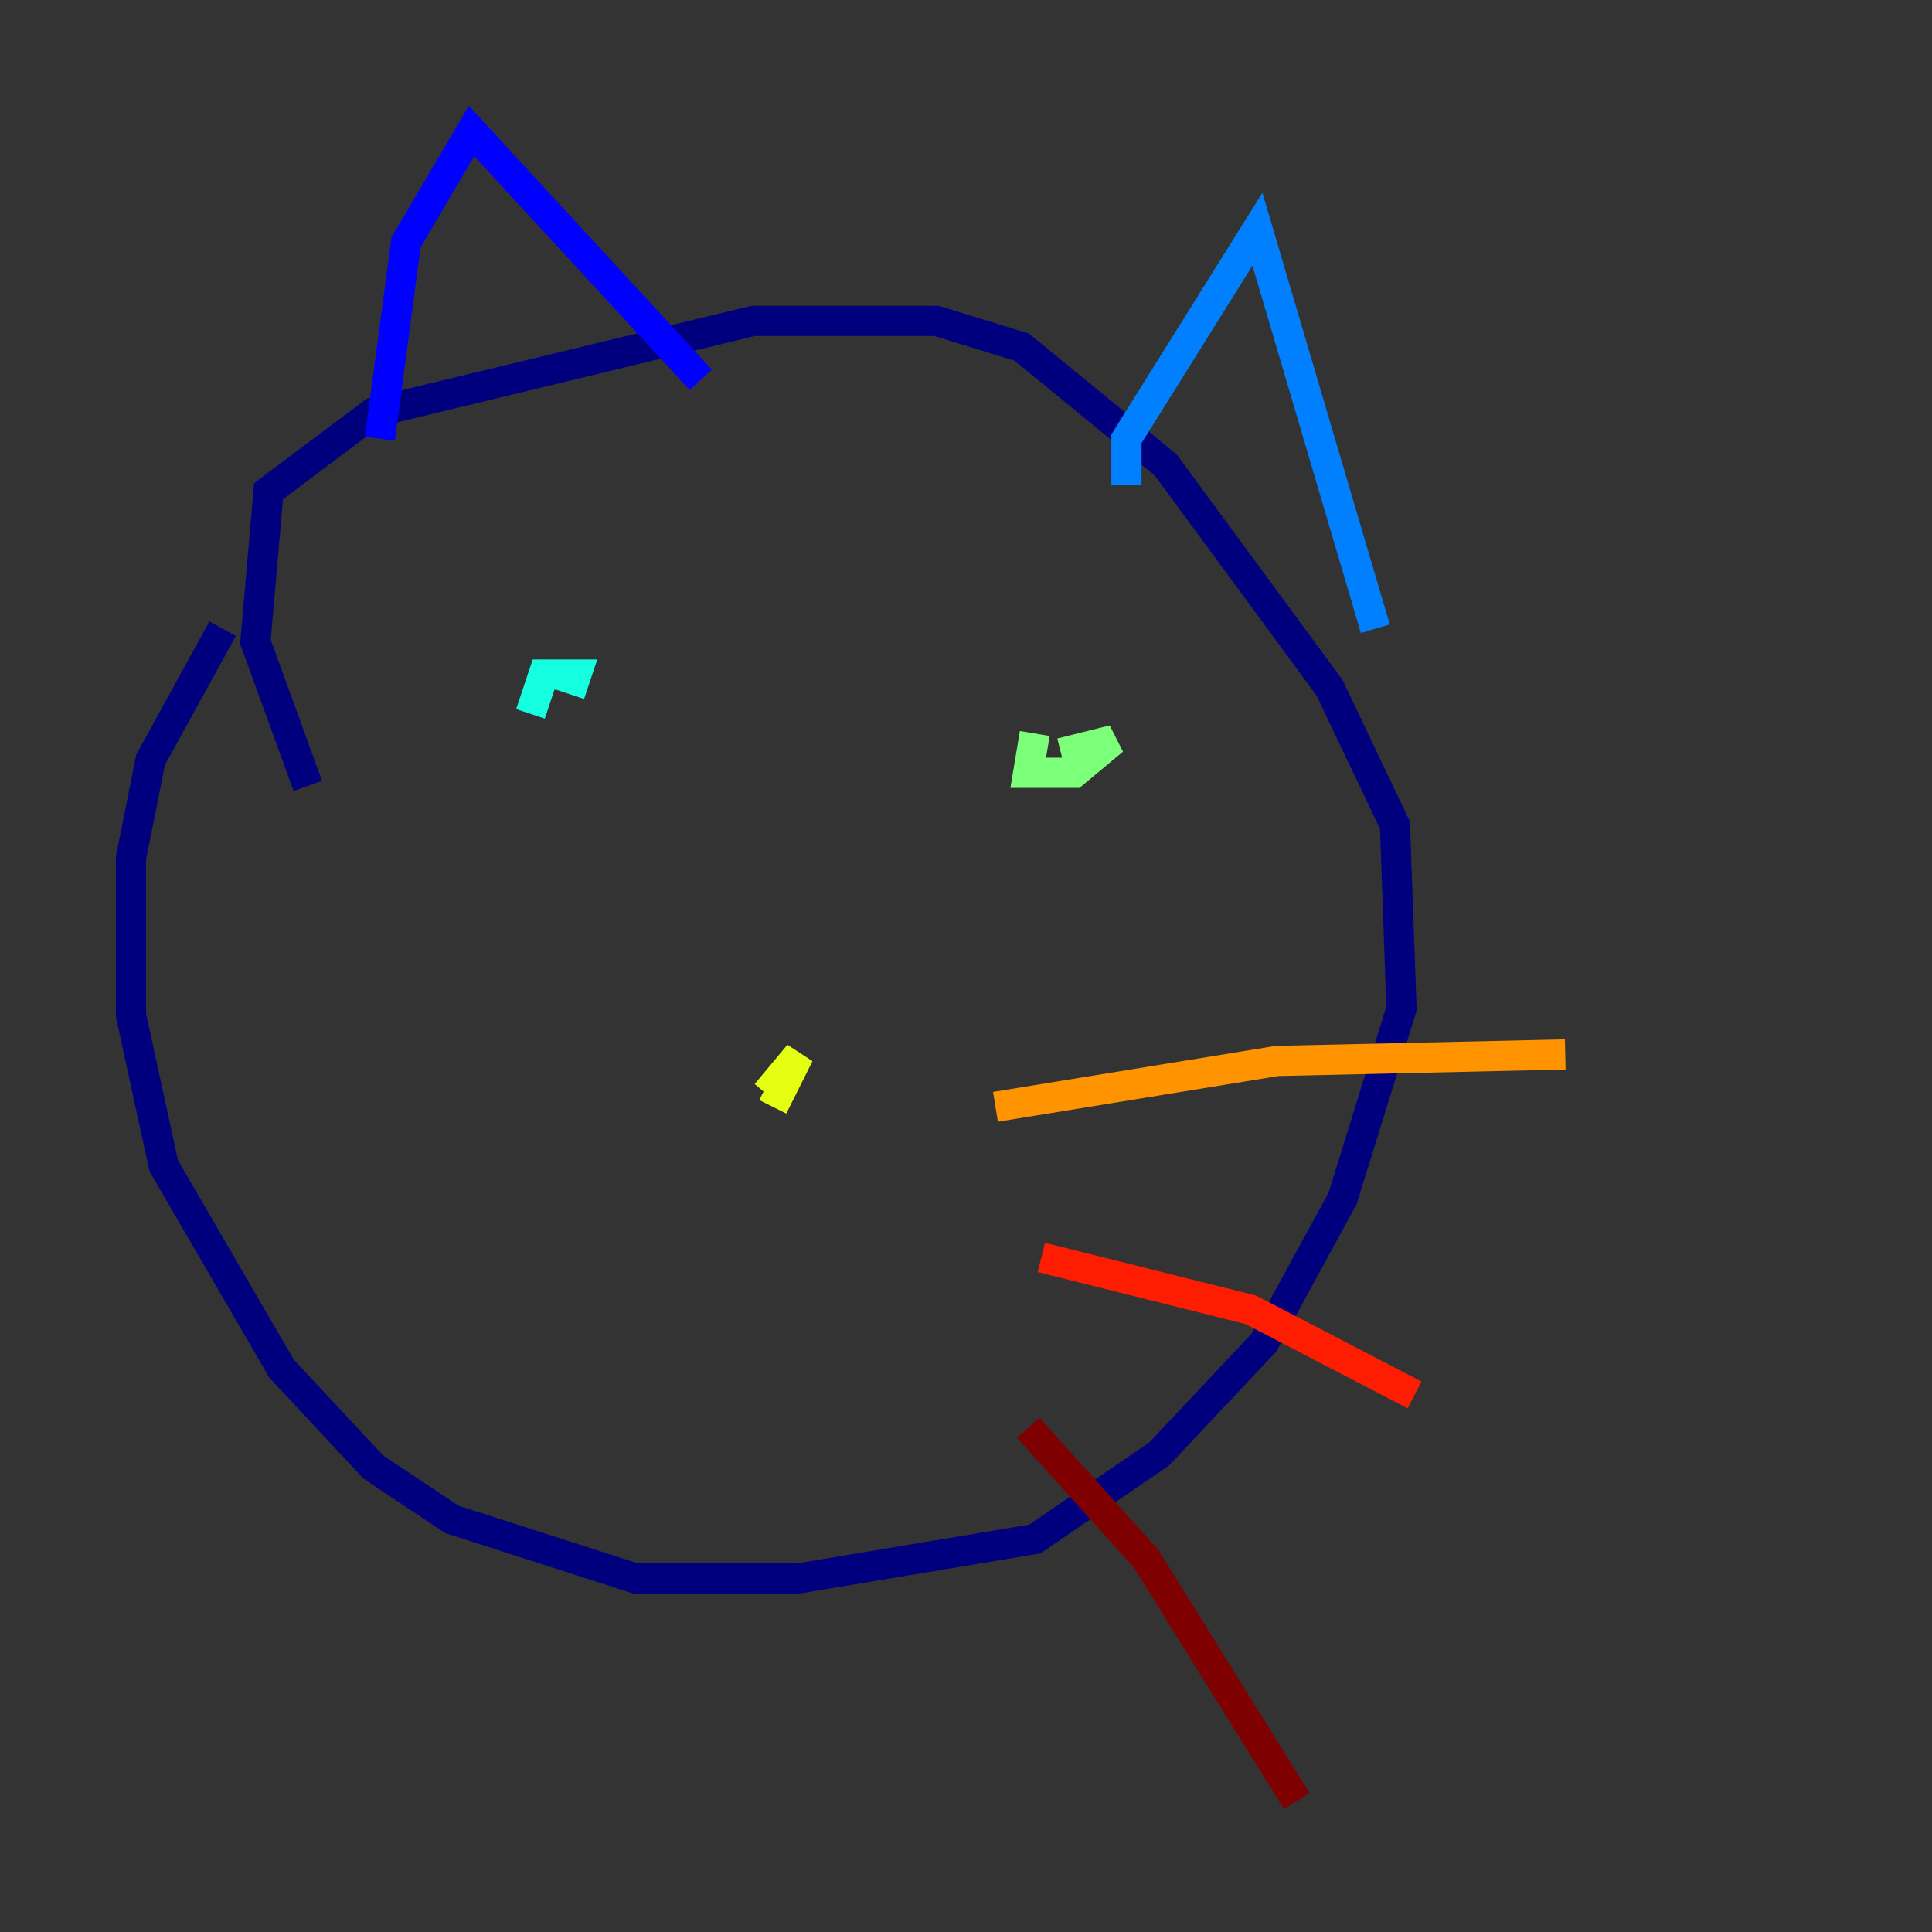 <?xml version="1.0" encoding="utf-8" ?>
<svg baseProfile="tiny" height="128" version="1.2" viewBox="0,0,128,128" width="128" xmlns="http://www.w3.org/2000/svg" xmlns:ev="http://www.w3.org/2001/xml-events" xmlns:xlink="http://www.w3.org/1999/xlink"><rect x="0" y="0" width="128" height="128" fill="#333333" stroke="none"/><defs /><polyline fill="none" points="20.393,52.068 16.922,42.522 17.79,32.542 24.732,27.336 49.898,21.261 62.047,21.261 67.688,22.997 77.234,30.807 88.081,45.559 92.42,54.671 92.854,66.82 88.949,79.403 83.742,88.949 76.8,96.325 68.556,101.966 52.936,104.57 42.088,104.57 29.939,100.664 24.732,97.193 18.658,90.685 10.848,77.234 8.678,67.254 8.678,56.841 9.98,50.332 14.752,41.654" stroke="#00007f" stroke-width="2" /><polyline fill="none" points="25.166,29.071 26.902,16.054 31.241,8.678 46.427,25.166" stroke="#0000ff" stroke-width="2" /><polyline fill="none" points="74.63,32.108 74.63,29.071 83.308,15.186 91.119,41.654" stroke="#0080ff" stroke-width="2" /><polyline fill="none" points="35.146,47.295 36.014,44.691 38.183,44.691 37.749,45.993" stroke="#15ffe1" stroke-width="2" /><polyline fill="none" points="70.291,49.898 73.763,49.031 71.159,51.2 68.122,51.2 68.556,48.597" stroke="#7cff79" stroke-width="2" /><polyline fill="none" points="51.2,73.329 52.936,69.858 50.766,72.461" stroke="#e4ff12" stroke-width="2" /><polyline fill="none" points="65.953,73.329 84.61,70.291 103.702,69.858" stroke="#ff9400" stroke-width="2" /><polyline fill="none" points="68.99,83.308 82.875,86.78 93.722,92.42" stroke="#ff1d00" stroke-width="2" /><polyline fill="none" points="68.122,94.59 75.932,103.268 85.912,119.322" stroke="#7f0000" stroke-width="2" /></svg>